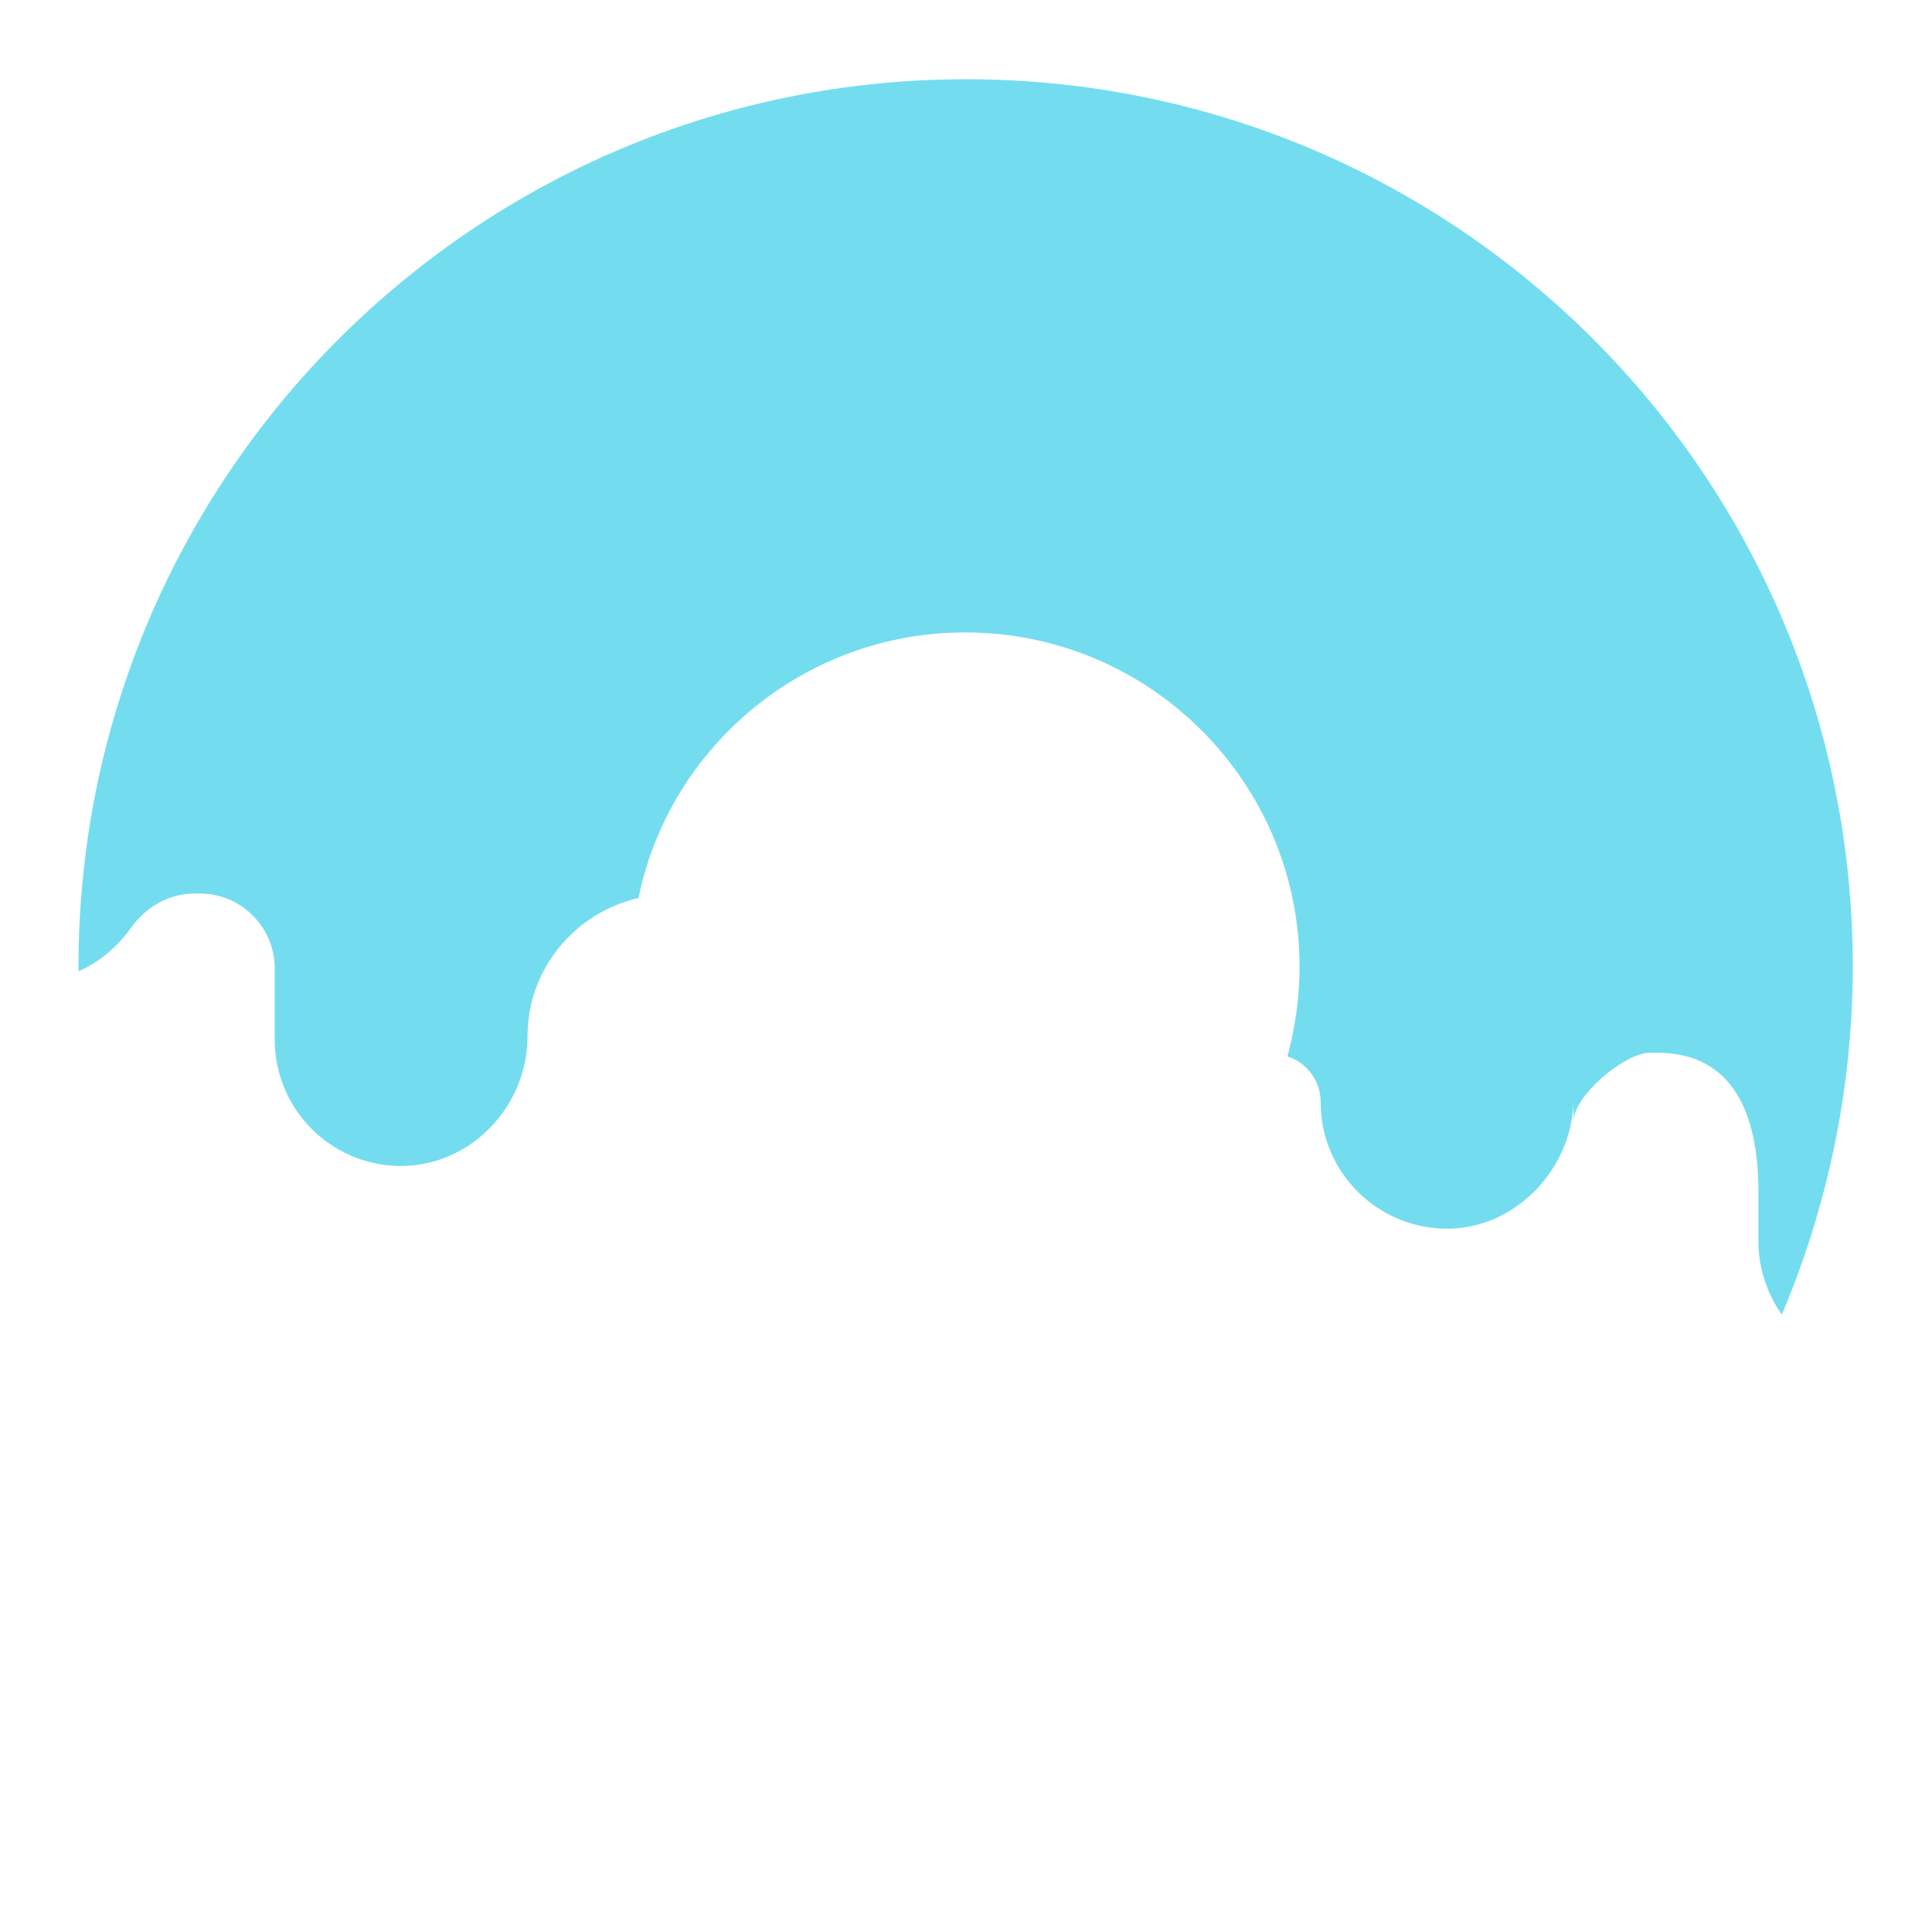 <?xml version="1.0" encoding="utf-8"?>
<!-- Generator: Adobe Illustrator 22.1.0, SVG Export Plug-In . SVG Version: 6.00 Build 0)  -->
<svg version="1.1" id="Layer_1" xmlns="http://www.w3.org/2000/svg" xmlns:xlink="http://www.w3.org/1999/xlink" x="0px" y="0px"
	 viewBox="0 0 256 256" style="enable-background:new 0 0 256 256;" xml:space="preserve">
<g>
	<path style="fill:#73DDEF;" d="M245.5,128c0,16.4-3.4,32-9.4,46.2c-1.9-2.7-3.1-6.1-3.1-9.7v-6.6c0-10.2-3.3-18.4-13.4-18.4h-1
		c-3.3,0-10.1,5.7-10.1,9.1v-3c0,8.9-7.3,16.9-16.2,17.2c-9.5,0.3-17.3-7.3-17.3-16.7c0-1.8-0.7-3.4-1.9-4.6
		c-0.7-0.7-1.5-1.2-2.5-1.5c1-3.8,1.6-7.8,1.6-11.9c0-24.4-19.8-44.3-44.3-44.3c-21.3,0-39.2,15.1-43.3,35.2
		c-8.4,1.9-14.7,9.4-14.7,18.3c0,9.3-7.5,17.2-16.8,17.2h-0.3c-9.1-0.2-16.4-7.6-16.4-16.8v-9.4c0-5.4-4.4-9.9-9.9-9.9h-0.8
		c-3.3,0-6.4,1.8-8.3,4.5c-1.8,2.5-4.2,4.6-7,5.8c0-0.3,0-0.5,0-0.8C10.5,63.1,63.1,10.5,128,10.5S245.5,63.1,245.5,128z"/>
</g>
<g style="opacity:0;">
	<path style="fill:#FFE197;" d="M236.1,174.2c-17.9,41.9-59.6,71.3-108.1,71.3c-64.6,0-117-52.2-117.5-116.7c2.8-1.3,5.3-3.3,7-5.8
		c1.9-2.8,4.9-4.5,8.3-4.5h0.8c5.4,0,9.9,4.4,9.9,9.9v9.4c0,9.1,7.3,16.6,16.4,16.8h0.3c9.3,0,16.8-7.9,16.8-17.2
		c0-9,6.3-16.5,14.7-18.3c-0.6,2.9-0.9,5.9-0.9,9c0,24.4,19.8,44.3,44.3,44.3c20.3,0,37.5-13.7,42.6-32.4c0.9,0.3,1.8,0.9,2.5,1.5
		c1.2,1.2,1.9,2.8,1.9,4.6c0,9.4,7.8,17.1,17.3,16.7c8.9-0.3,16.2-8.3,16.2-17.2v3c0-3.3,6.7-9.1,10.1-9.1h1
		c10.2,0,13.4,8.3,13.4,18.4v6.6C233,168.1,234.1,171.4,236.1,174.2z"/>
	<g>
		<path style="fill:#FFFFFF;" d="M95.1,80c-0.8,0-1.6-0.4-2.1-1.1l-5.7-8.6c-0.8-1.2-0.4-2.7,0.7-3.5c1.2-0.8,2.7-0.4,3.5,0.7
			l5.7,8.6c0.8,1.2,0.4,2.7-0.7,3.5C96,79.9,95.5,80,95.1,80z"/>
	</g>
	<g>
		<path style="fill:#FFFFFF;" d="M117.7,36.9c-1.3,0-2.4-1.1-2.5-2.4c-0.1-1.4,1-2.5,2.4-2.6l10.3-0.4c1.4-0.1,2.5,1,2.6,2.4
			s-1,2.5-2.4,2.6l-10.3,0.4C117.8,36.9,117.8,36.9,117.7,36.9z"/>
	</g>
	<g>
		<path style="fill:#FFFFFF;" d="M183.6,99.2c-1.3,0-2.5-1.1-2.5-2.4l-0.4-10.3c0-1.4,1-2.5,2.4-2.6c1.4,0,2.5,1,2.6,2.4l0.4,10.3
			C186.2,98,185.1,99.1,183.6,99.2C183.7,99.2,183.6,99.2,183.6,99.2z"/>
	</g>
	<g>
		<path style="fill:#FFFFFF;" d="M68.7,100.7c-1.3,0-2.5-1.1-2.5-2.4L65.9,88c0-1.4,1-2.5,2.4-2.6c1.4,0,2.5,1,2.6,2.4l0.4,10.3
			C71.3,99.5,70.2,100.6,68.7,100.7C68.8,100.7,68.8,100.7,68.7,100.7z"/>
	</g>
	<g>
		<path style="fill:#FFFFFF;" d="M169.4,57.3c-1.3,0-2.5-1.1-2.5-2.4l-0.4-10.3c0-1.4,1-2.5,2.4-2.6s2.5,1,2.6,2.4l0.4,10.3
			C171.9,56.1,170.8,57.3,169.4,57.3L169.4,57.3z"/>
	</g>
	<g>
		<path style="fill:#FFFFFF;" d="M225.9,89.4c-0.4,0-0.8-0.1-1.2-0.3l-9-5c-1.2-0.7-1.6-2.2-1-3.4c0.7-1.2,2.2-1.6,3.4-1l9,5
			c1.2,0.7,1.6,2.2,1,3.4C227.7,88.9,226.8,89.4,225.9,89.4z"/>
	</g>
	<g>
		<path style="fill:#FFFFFF;" d="M28.3,110.4c-0.7,0-1.4-0.3-1.9-0.9l-6.7-7.7c-0.9-1-0.8-2.6,0.2-3.5s2.6-0.8,3.5,0.2l6.7,7.7
			c0.9,1,0.8,2.6-0.2,3.5C29.5,110.2,28.9,110.4,28.3,110.4z"/>
	</g>
	<g>
		<g style="opacity:0.1;">
			<path d="M43,81c-0.6,0-1.2-0.2-1.7-0.7c-1-0.9-1.1-2.5-0.1-3.5l7-7.5c0.9-1,2.5-1.1,3.5-0.1c1,0.9,1.1,2.5,0.1,3.5l-7,7.5
				C44.3,80.7,43.7,81,43,81z"/>
		</g>
		<g style="opacity:0.1;">
			<path d="M88.6,49.7c-0.2,0-0.5,0-0.8-0.1L78,46.5c-1.3-0.4-2-1.8-1.6-3.1s1.8-2,3.1-1.6l9.8,3.1c1.3,0.4,2,1.8,1.6,3.1
				C90.7,49,89.7,49.7,88.6,49.7z"/>
		</g>
		<g style="opacity:0.1;">
			<path d="M138.7,72.8c-1.1,0-2.1-0.7-2.4-1.8c-0.4-1.3,0.4-2.7,1.7-3.1l9.9-2.7c1.3-0.4,2.7,0.4,3.1,1.7c0.4,1.3-0.4,2.7-1.7,3.1
				l-9.9,2.7C139.1,72.8,138.9,72.8,138.7,72.8z"/>
		</g>
		<g style="opacity:0.1;">
			<path d="M46.5,117.3c-1.1,0-2.1-0.7-2.4-1.8c-0.4-1.3,0.4-2.7,1.7-3.1l9.9-2.7c1.3-0.4,2.7,0.4,3.1,1.7c0.4,1.3-0.4,2.7-1.7,3.1
				l-9.9,2.7C46.9,117.2,46.7,117.3,46.5,117.3z"/>
		</g>
		<g style="opacity:0.1;">
			<path d="M188.6,76.6c-0.7,0-1.4-0.3-1.9-0.9L180,68c-0.9-1-0.8-2.6,0.2-3.5s2.6-0.8,3.5,0.2l6.7,7.7c0.9,1,0.8,2.6-0.2,3.5
				C189.7,76.4,189.1,76.6,188.6,76.6z"/>
		</g>
		<g style="opacity:0.1;">
			<path d="M221.3,121.9c-0.9,0-1.8-0.5-2.2-1.4c-0.6-1.2-0.1-2.7,1.1-3.4l9.2-4.6c1.2-0.6,2.7-0.1,3.4,1.1c0.6,1.2,0.1,2.7-1.1,3.4
				l-9.2,4.6C222.1,121.8,221.7,121.9,221.3,121.9z"/>
		</g>
	</g>
	<g>
		<path style="fill:#FFFFFF;" d="M188.8,142.4c-1.2,0-2.3-0.9-2.5-2.2c-0.2-1.4,0.8-2.6,2.2-2.8l10.2-1.3c1.4-0.2,2.6,0.8,2.8,2.2
			s-0.8,2.6-2.2,2.8l-10.2,1.3C189,142.3,188.9,142.4,188.8,142.4z"/>
	</g>
	<g style="opacity:0.5;">
		<path style="fill:#FFFFFF;" d="M226,111.4c-2.8,0-5.2-2.1-5.5-5c0-0.3-3.4-30.5-33.4-57.1c-29.8-26.5-78.8-19.5-79.3-19.4
			c-3,0.4-5.8-1.6-6.3-4.6s1.6-5.8,4.6-6.3c2.2-0.3,54.6-7.8,88.3,22c33.3,29.6,36.9,62.9,37,64.3c0.3,3-1.9,5.7-4.9,6
			C226.3,111.4,226.2,111.4,226,111.4z"/>
	</g>
</g>
</svg>
